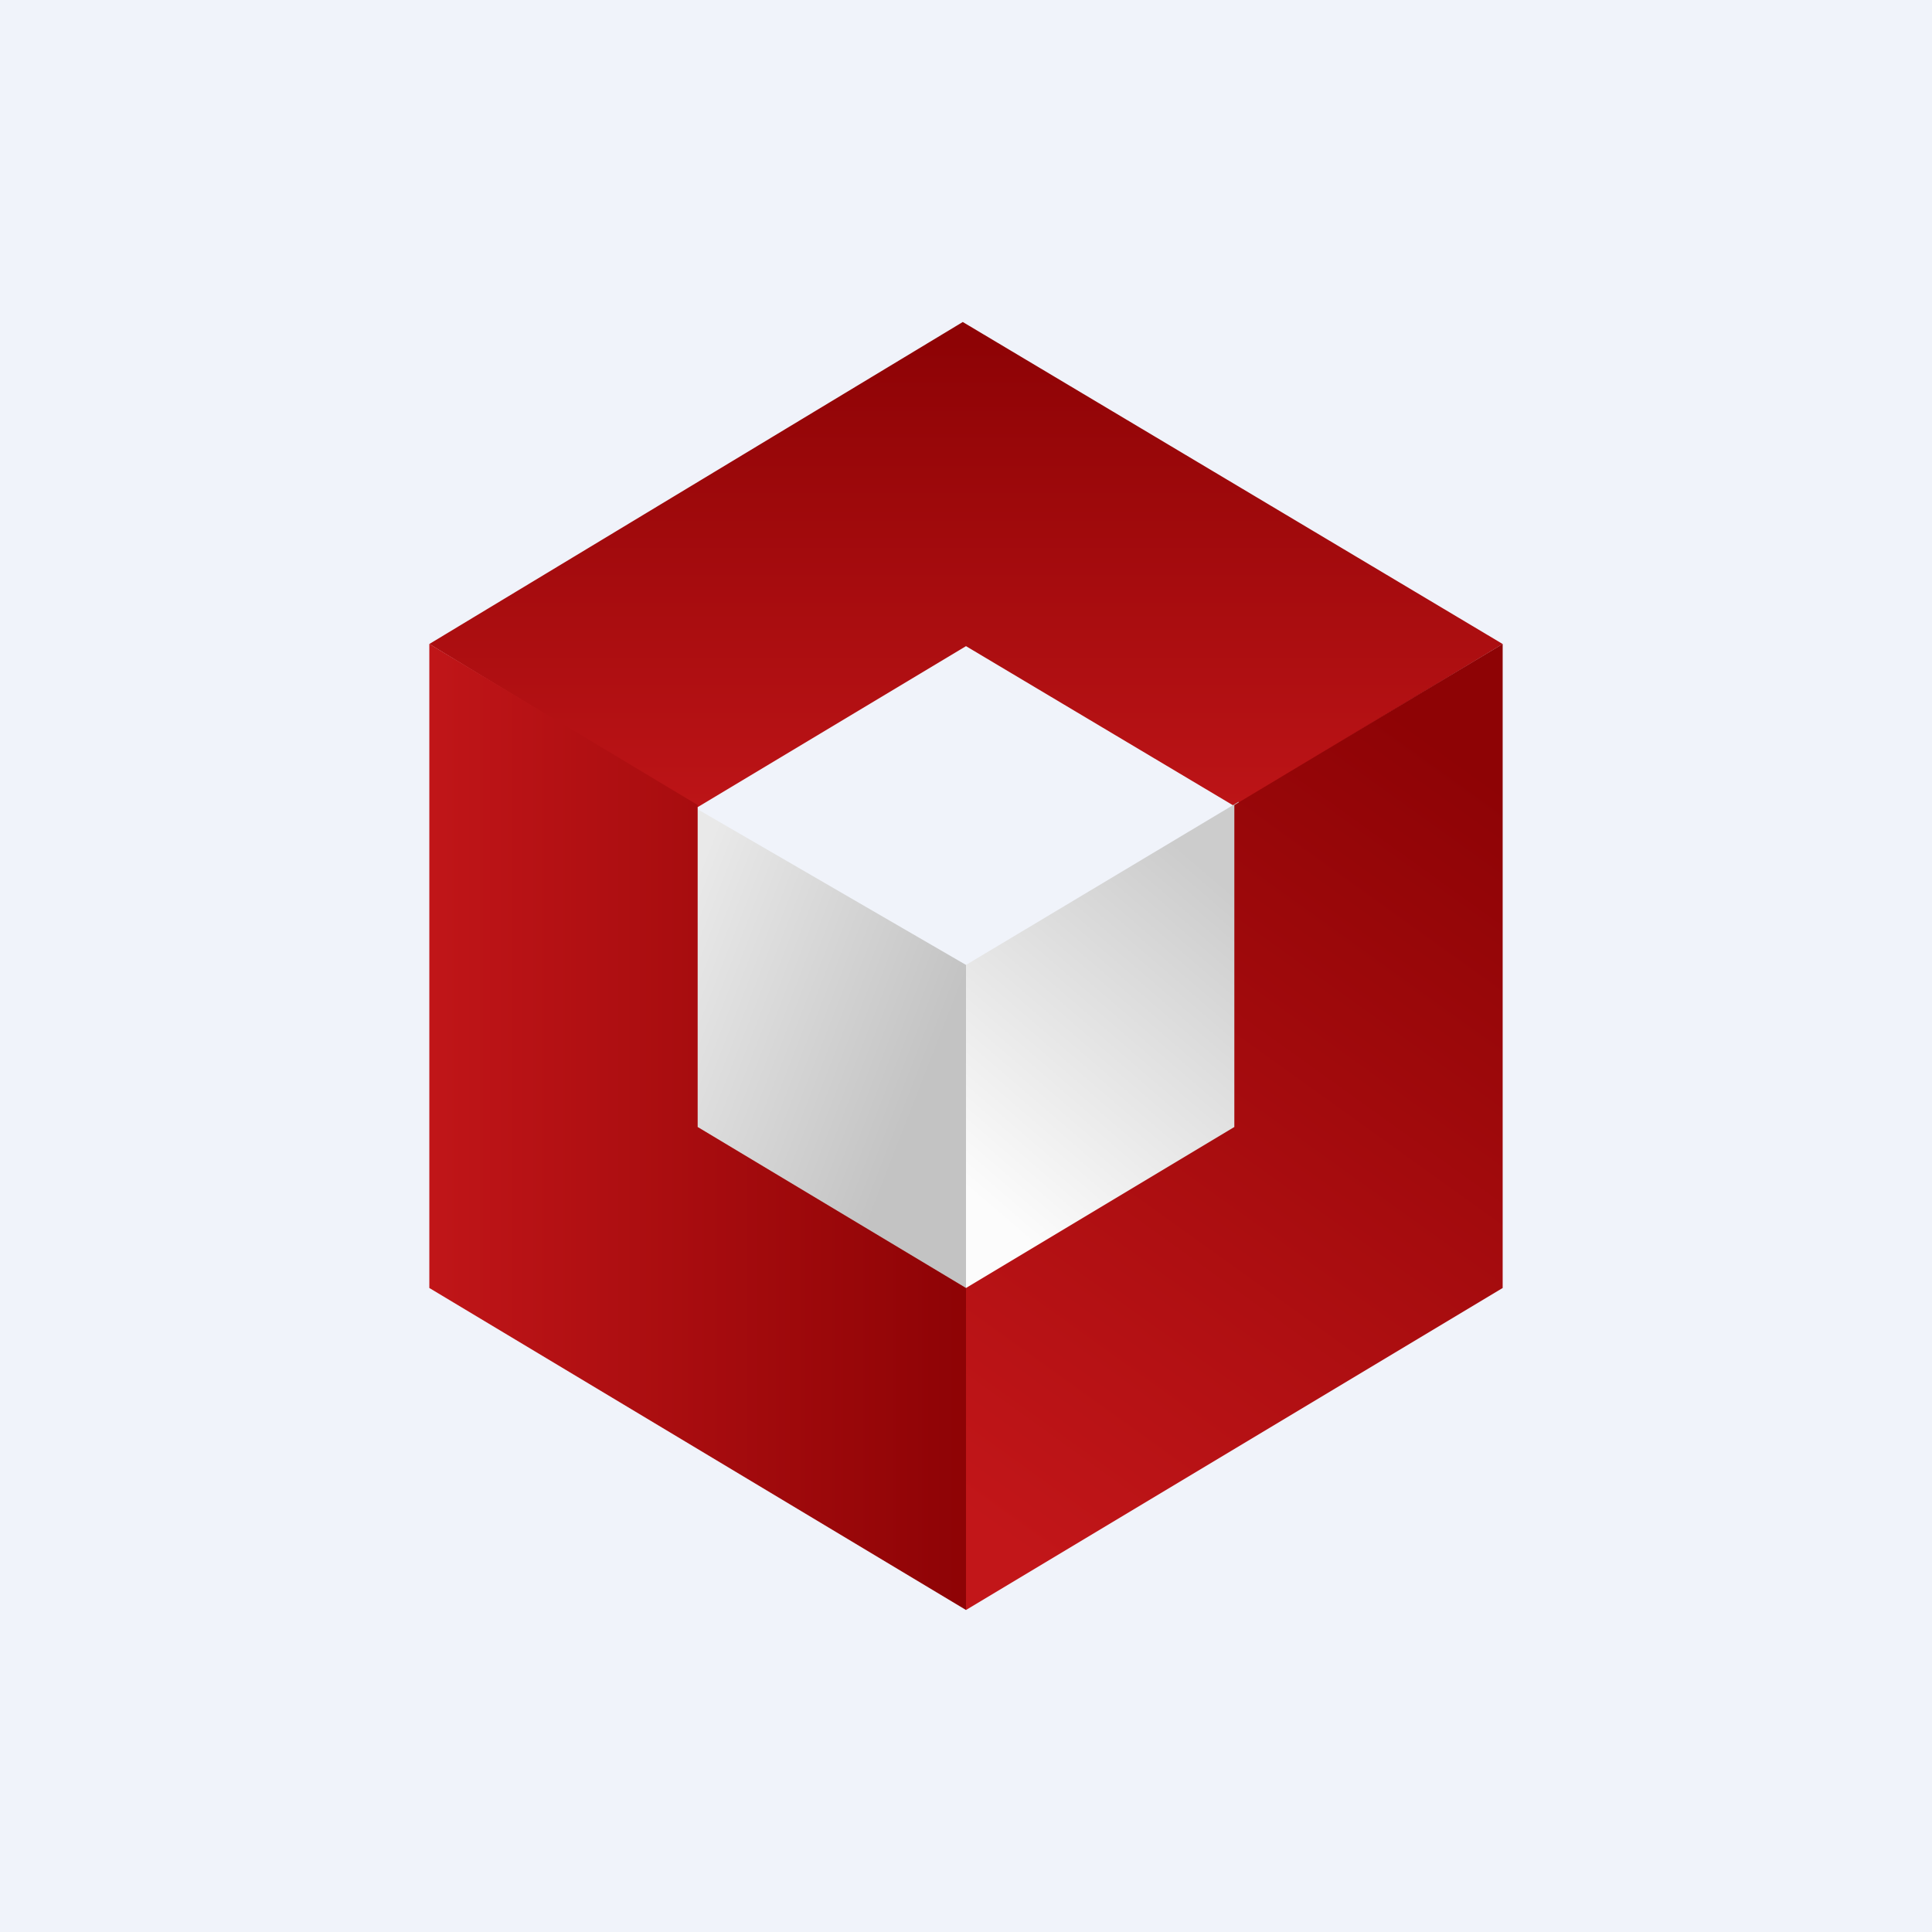 <!-- by TradingView --><svg width="18" height="18" viewBox="0 0 18 18" xmlns="http://www.w3.org/2000/svg"><path fill="#F0F3FA" d="M0 0h18v18H0z"/><path d="M6.5 7.52 4 6l4.97-3L14 6l-2.5 1.51L9 6.02l-2.5 1.5Z" fill="url(#a)"/><path d="M9 8.99 6.5 7.54l-.38 3.75 2.88.85V8.99Z" fill="url(#b)"/><path d="m9 8.99 2.54-1.52.33 3.82-2.87.85V8.99Z" fill="url(#c)"/><path d="M6.5 7.5 4 6v6l5 3v-3l-2.5-1.5v-3Z" fill="url(#d)"/><path d="M11.5 7.5 14 6v6l-5 3v-3l2.5-1.5v-3Z" fill="url(#e)"/><defs><linearGradient id="a" x1="8.83" y1="8.04" x2="8.83" y2="3.19" gradientUnits="userSpaceOnUse"><stop stop-color="#C21619"/><stop offset="1" stop-color="#8E0305"/></linearGradient><linearGradient id="b" x1="6.38" y1="8.42" x2="8.89" y2="9.4" gradientUnits="userSpaceOnUse"><stop stop-color="#E9E9E9"/><stop offset="1" stop-color="#C3C3C3"/></linearGradient><linearGradient id="c" x1="11.62" y1="8.42" x2="9.2" y2="11.25" gradientUnits="userSpaceOnUse"><stop stop-color="#CCC"/><stop offset="1" stop-color="#FCFCFC"/></linearGradient><linearGradient id="d" x1="3.82" y1="11.33" x2="9" y2="11.33" gradientUnits="userSpaceOnUse"><stop stop-color="#C21619"/><stop offset="1" stop-color="#8E0305"/></linearGradient><linearGradient id="e" x1="9.36" y1="14.35" x2="14.26" y2="7.52" gradientUnits="userSpaceOnUse"><stop stop-color="#C21619"/><stop offset="1" stop-color="#8E0305"/></linearGradient></defs></svg>